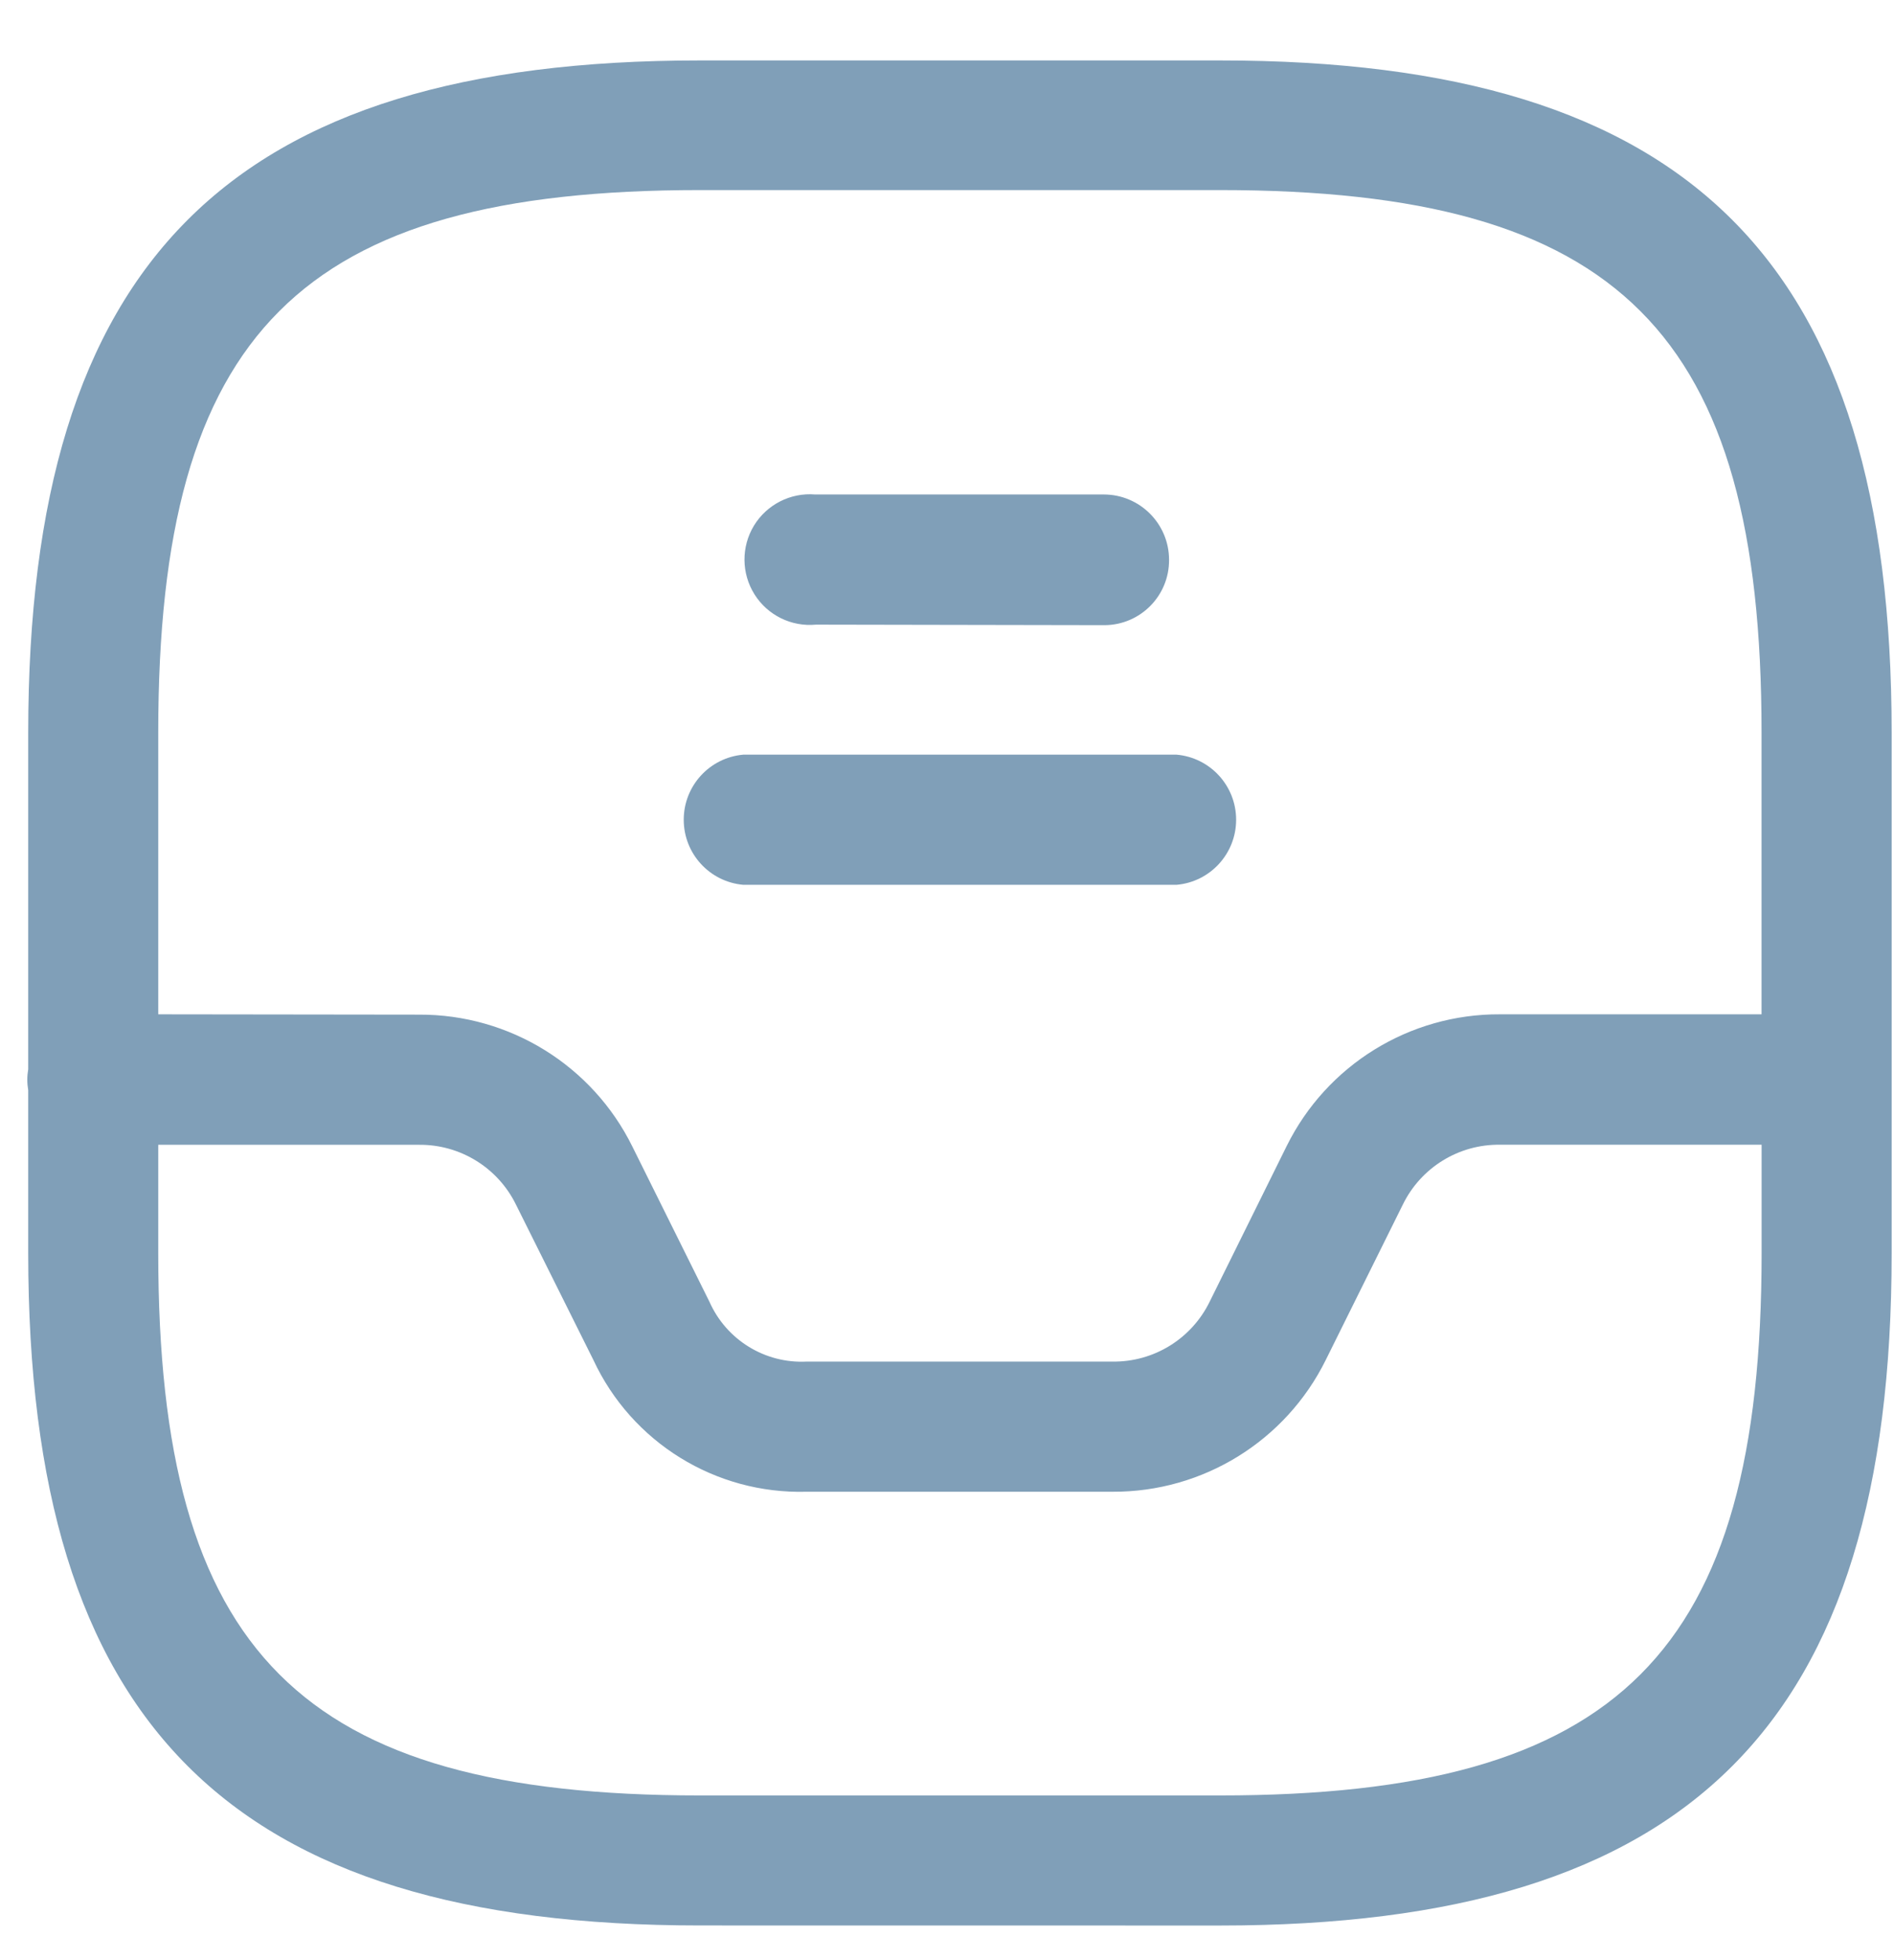 <svg width="29" height="30" viewBox="0 0 29 30" fill="none" xmlns="http://www.w3.org/2000/svg">
<path id="inbox" fill-rule="evenodd" clip-rule="evenodd" d="M10.717 29.469C3.511 29.469 0.432 26.389 0.432 19.179V16.686C0.423 16.632 0.418 16.578 0.418 16.524C0.418 16.471 0.423 16.417 0.432 16.365V11.214C0.432 4.005 3.511 0.925 10.717 0.925H18.679C25.885 0.925 28.964 4.005 28.964 11.214V19.18C28.964 26.39 25.885 29.47 18.679 29.47L10.717 29.469ZM2.423 19.179C2.423 25.3 4.599 27.479 10.717 27.479H18.679C24.797 27.479 26.973 25.301 26.973 19.179V17.52H22.966C22.335 17.512 21.757 17.869 21.48 18.435L20.3 20.813C19.687 22.054 18.42 22.837 17.036 22.831H12.35C10.956 22.87 9.673 22.077 9.085 20.813L7.9 18.436C7.622 17.87 7.044 17.514 6.413 17.521L2.423 17.521V19.179ZM6.417 15.529C7.801 15.523 9.069 16.306 9.682 17.547L10.863 19.924C11.122 20.507 11.713 20.871 12.35 20.839L17.035 20.839C17.666 20.847 18.244 20.49 18.521 19.924L19.7 17.542C20.313 16.301 21.58 15.518 22.964 15.524H26.972V11.209C26.972 5.089 24.796 2.909 18.678 2.909H10.717C4.599 2.909 2.423 5.086 2.423 11.209V15.524L6.417 15.529ZM11.38 13.542C10.864 13.496 10.469 13.064 10.469 12.546C10.469 12.028 10.864 11.596 11.38 11.55H18.016C18.532 11.596 18.927 12.028 18.927 12.546C18.927 13.064 18.532 13.496 18.016 13.542H11.38ZM12.495 9.56C12.118 9.596 11.753 9.417 11.552 9.096C11.351 8.775 11.348 8.369 11.544 8.045C11.741 7.722 12.104 7.537 12.481 7.568H16.9C17.452 7.568 17.9 8.016 17.9 8.568C17.904 9.115 17.465 9.562 16.918 9.568L12.495 9.56Z" fill="#809FB8"/>
</svg>
